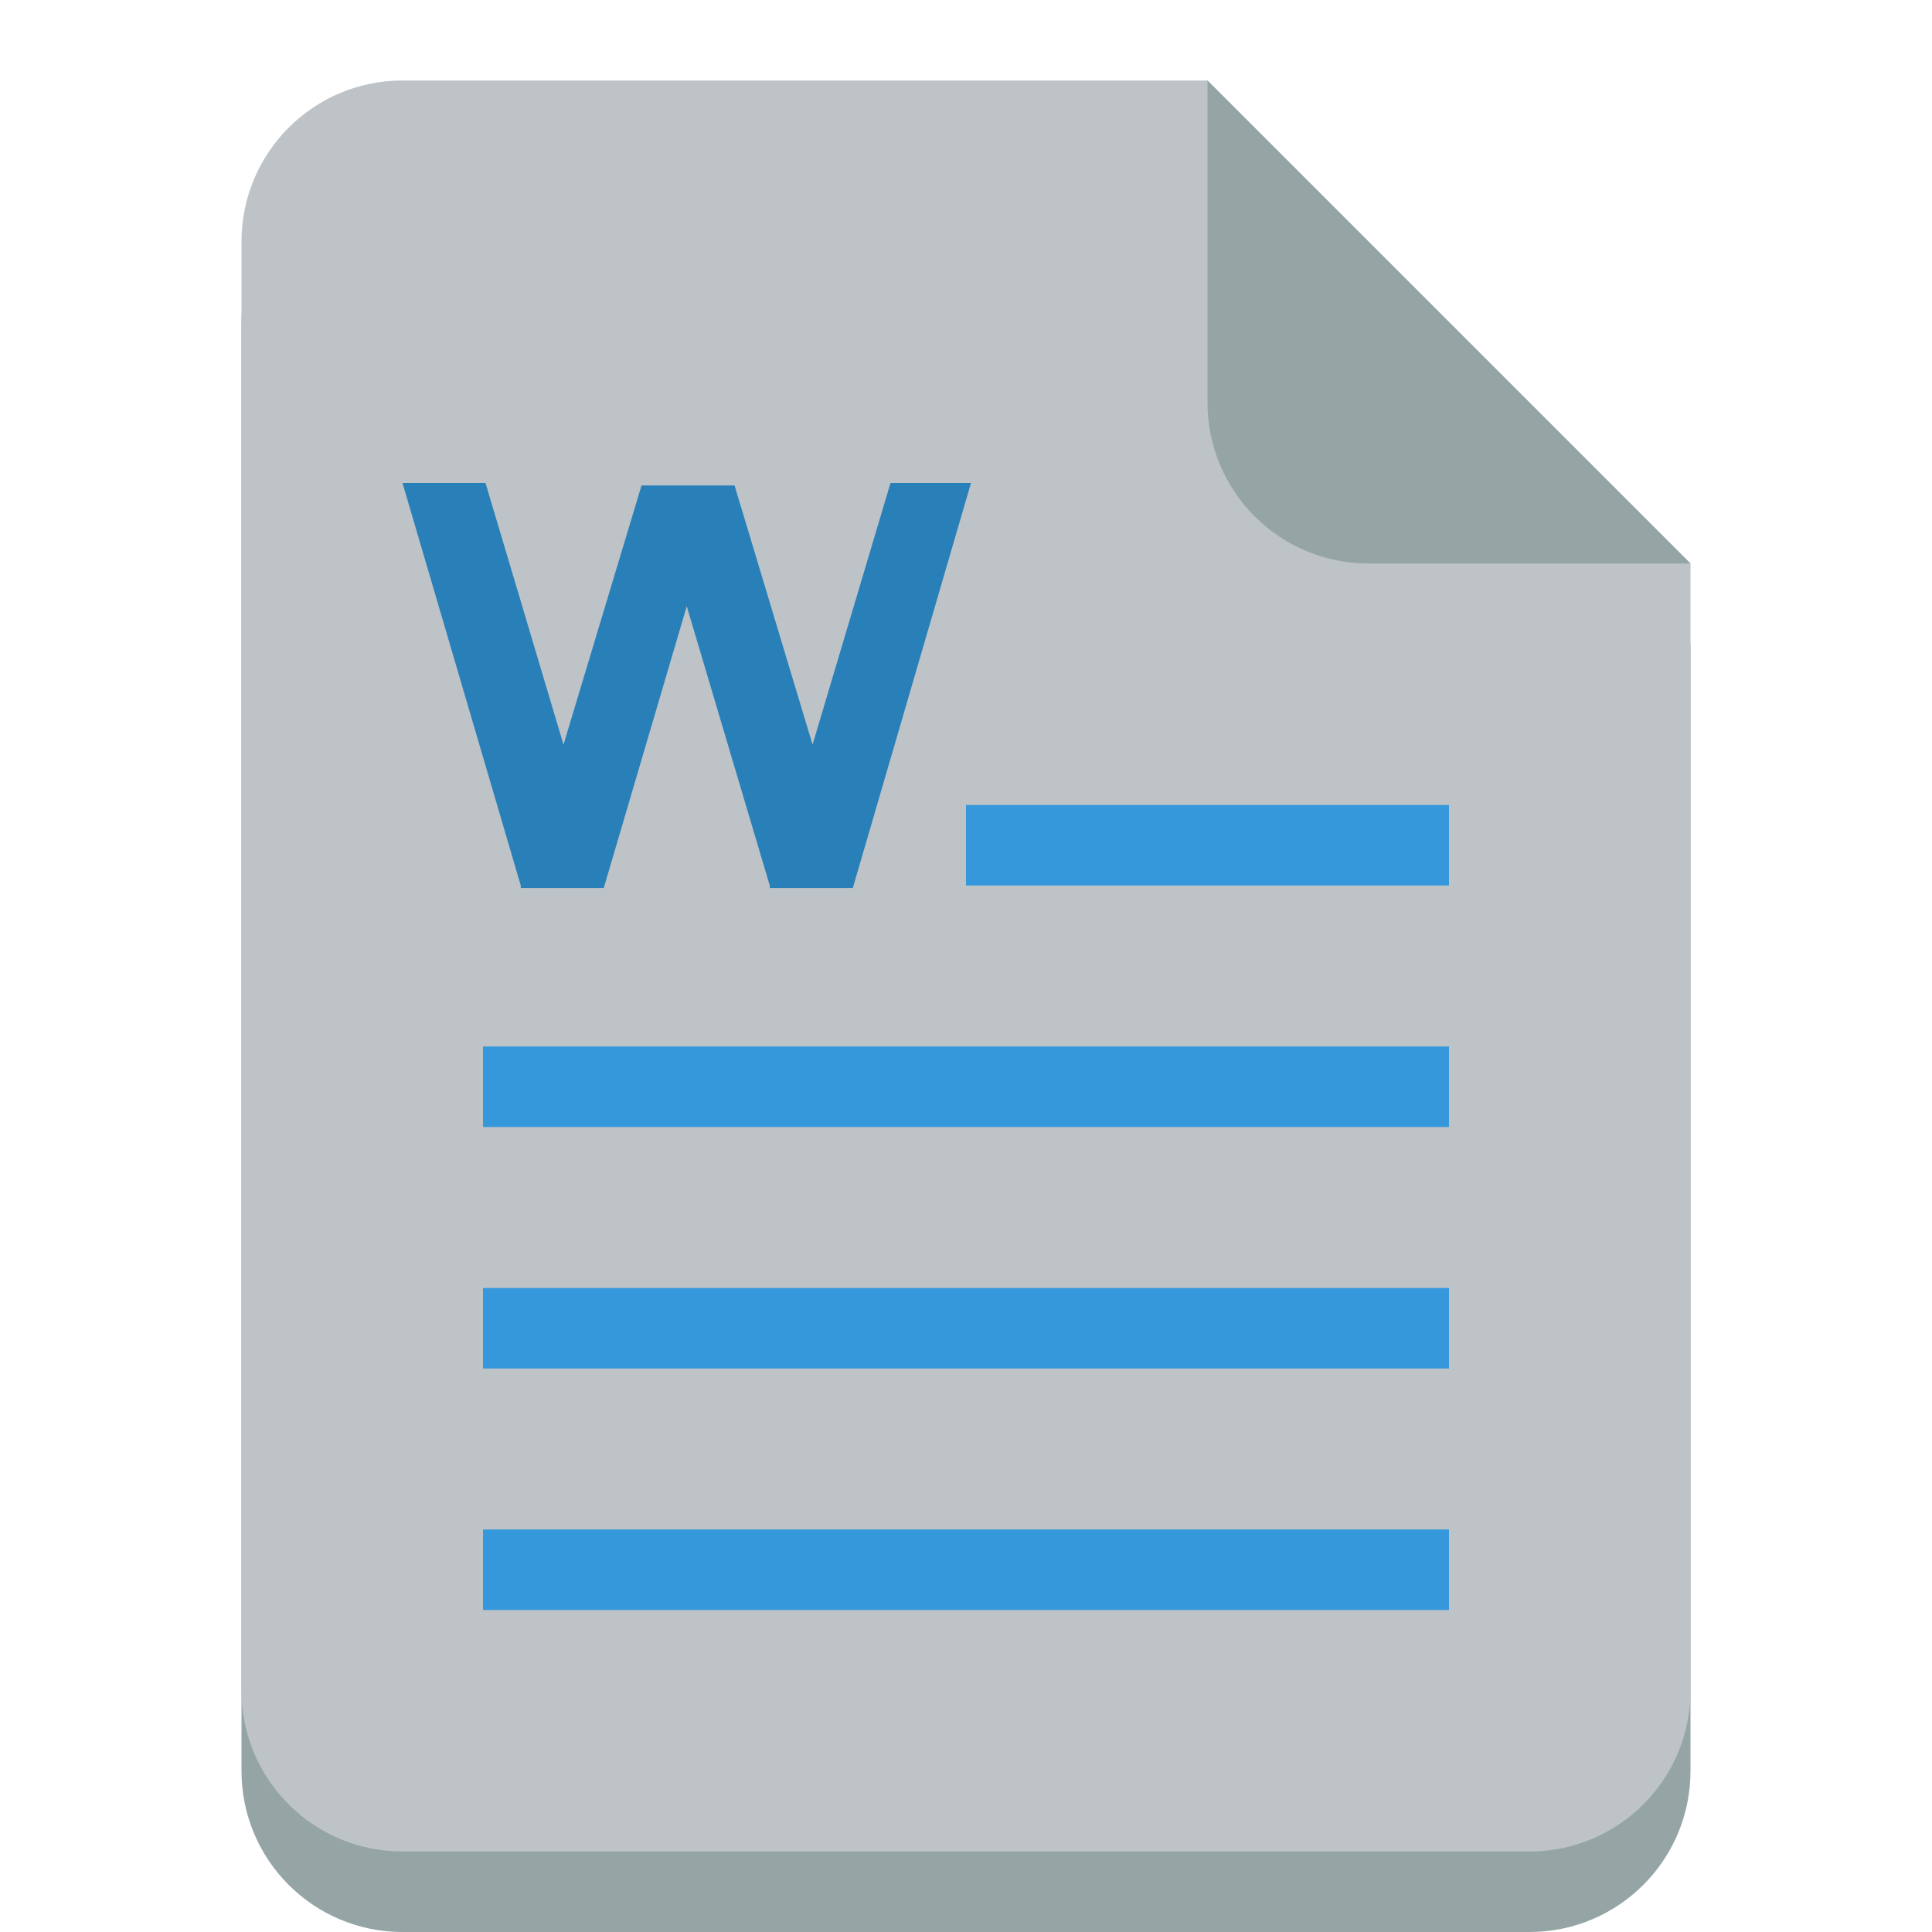 <?xml version="1.0" encoding="UTF-8" standalone="no"?>
<!-- Created with Inkscape (http://www.inkscape.org/) -->

<svg
   xmlns:dc="http://purl.org/dc/elements/1.1/"
   xmlns:cc="http://creativecommons.org/ns#"
   xmlns:rdf="http://www.w3.org/1999/02/22-rdf-syntax-ns#"
   xmlns:svg="http://www.w3.org/2000/svg"
   xmlns="http://www.w3.org/2000/svg"
   xmlns:sodipodi="http://sodipodi.sourceforge.net/DTD/sodipodi-0.dtd"
   xmlns:inkscape="http://www.inkscape.org/namespaces/inkscape"
   version="1.1"
   width="24"
   height="24"
   id="svg2"
   inkscape:version="0.48.3.1 r9886"
   sodipodi:docname="file-word.svg">
  <sodipodi:namedview
     pagecolor="#ffffff"
     bordercolor="#666666"
     borderopacity="1"
     objecttolerance="10"
     gridtolerance="10"
     guidetolerance="10"
     inkscape:pageopacity="0"
     inkscape:pageshadow="2"
     inkscape:window-width="1920"
     inkscape:window-height="1150"
     id="namedview3819"
     showgrid="false"
     inkscape:zoom="19.666667"
     inkscape:cx="14.233693"
     inkscape:cy="11.613392"
     inkscape:window-x="0"
     inkscape:window-y="0"
     inkscape:window-maximized="1"
     inkscape:current-layer="layer1" />
  <defs
     id="defs4" />
  <g
     transform="translate(0,-1028.362)"
     id="layer1">
    <path
       d="M 5,1030.362 C 3.895,1030.362 3,1031.258 3,1032.362 L 3,1040.362 3,1044.362 3,1050.362 C 3,1051.467 3.895,1052.362 5,1052.362 L 19,1052.362 C 20.105,1052.362 21,1051.467 21,1050.362 L 21,1044.362 21,1040.362 21,1036.362 15,1030.362 5,1030.362 z"
       inkscape:connector-curvature="0"
       id="path2987-2"
       style="fill:#95a5a6;fill-opacity:1;fill-rule:nonzero;stroke:none" />
    <path
       d="M 5,1029.362 C 3.895,1029.362 3,1030.258 3,1031.362 L 3,1039.362 3,1043.362 3,1049.362 C 3,1050.467 3.895,1051.362 5,1051.362 L 19,1051.362 C 20.105,1051.362 21,1050.467 21,1049.362 L 21,1043.362 21,1039.362 21,1035.362 15,1029.362 5,1029.362 z"
       inkscape:connector-curvature="0"
       id="path2987"
       style="fill:#bdc3c7;fill-opacity:1;fill-rule:nonzero;stroke:none" />
    <path
       d="M 21,1035.362 15,1029.362 15,1033.362 C 15,1034.467 15.895,1035.362 17,1035.362 L 21,1035.362 z"
       inkscape:connector-curvature="0"
       id="path2987-80"
       style="fill:#95a5a6;fill-opacity:1;fill-rule:nonzero;stroke:none" />
    <rect
       width="6"
       height="1"
       x="12"
       y="1038.362"
       id="rect3011-42"
       style="fill:#3498db;fill-opacity:1;fill-rule:nonzero;stroke:none" />
    <path
       d="M 5,1034.362 6.469,1039.362 6.469,1039.393 7.5,1039.393 8.531,1035.893 9.562,1039.362 9.562,1039.393 10.594,1039.393 12.062,1034.362 11.062,1034.362 10.094,1037.612 9.125,1034.393 7.969,1034.393 7,1037.612 6.031,1034.362 5,1034.362 z"
       inkscape:connector-curvature="0"
       id="rect3048"
       style="fill:#2980b9;fill-opacity:1;fill-rule:nonzero;stroke:none" />
    <rect
       width="12"
       height="1"
       x="6"
       y="1041.362"
       id="rect3011-42-2"
       style="fill:#3498db;fill-opacity:1;fill-rule:nonzero;stroke:none" />
    <rect
       width="12"
       height="1"
       x="6"
       y="1044.362"
       id="rect3011-42-2-6"
       style="fill:#3498db;fill-opacity:1;fill-rule:nonzero;stroke:none" />
    <rect
       width="12"
       height="1"
       x="6"
       y="1047.362"
       id="rect3011-42-2-2"
       style="fill:#3498db;fill-opacity:1;fill-rule:nonzero;stroke:none" />
  </g>
</svg>
